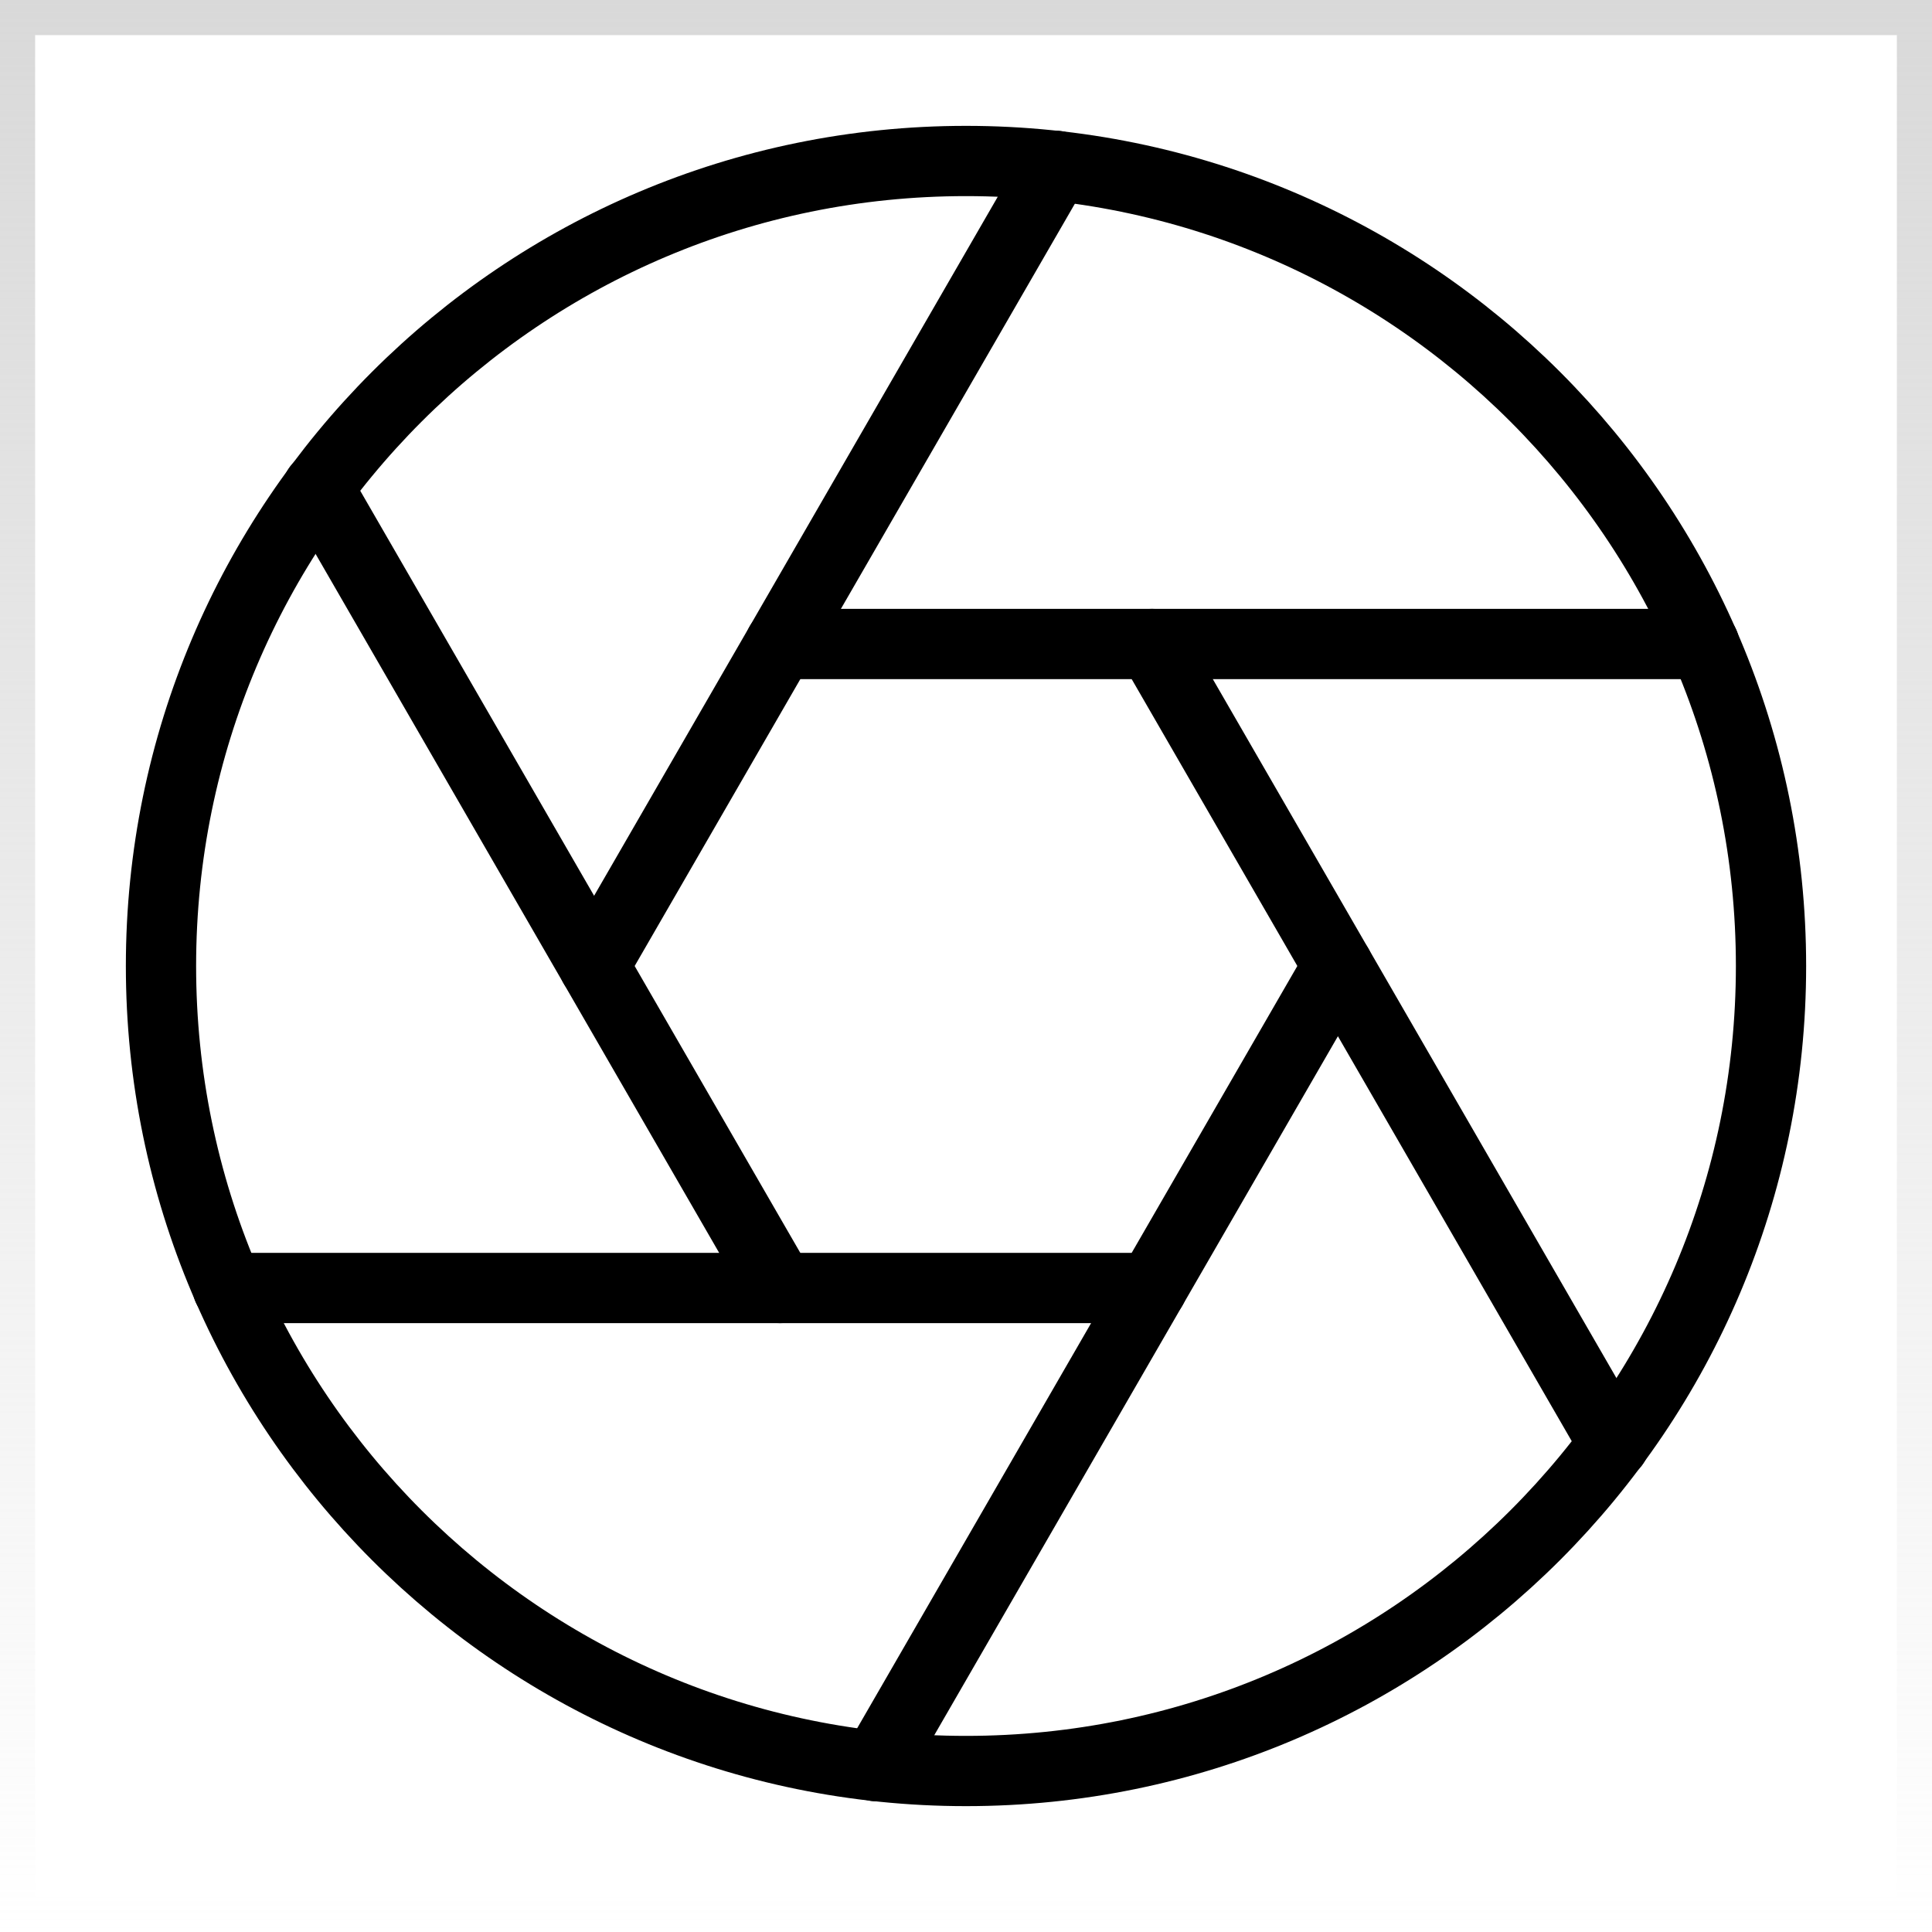 <svg width="55" height="55" viewBox="0 0 55 55" fill="none" xmlns="http://www.w3.org/2000/svg">
<g id="aperture">
<path id="Vector" d="M27.5 50.417C40.157 50.417 50.417 40.156 50.417 27.5C50.417 14.843 40.157 4.583 27.5 4.583C14.844 4.583 4.583 14.843 4.583 27.5C4.583 40.156 14.844 50.417 27.5 50.417Z" stroke="black" stroke-width="2" stroke-linecap="round" stroke-linejoin="round"/>
<path id="Vector_2" d="M32.794 18.333L45.948 41.112" stroke="black" stroke-width="2" stroke-linecap="round" stroke-linejoin="round"/>
<path id="Vector_3" d="M22.206 18.333H48.515" stroke="black" stroke-width="2" stroke-linecap="round" stroke-linejoin="round"/>
<path id="Vector_4" d="M16.913 27.5L30.067 4.721" stroke="black" stroke-width="2" stroke-linecap="round" stroke-linejoin="round"/>
<path id="Vector_5" d="M22.206 36.667L9.052 13.887" stroke="black" stroke-width="2" stroke-linecap="round" stroke-linejoin="round"/>
<path id="Vector_6" d="M32.794 36.667H6.485" stroke="black" stroke-width="2" stroke-linecap="round" stroke-linejoin="round"/>
<path id="Vector_7" d="M38.087 27.5L24.933 50.279" stroke="black" stroke-width="2" stroke-linecap="round" stroke-linejoin="round"/>
<rect x="0.5" y="0.5" width="54" height="54" stroke="url(#paint0_linear_19_177)"/>
</g>
<defs>
<linearGradient id="paint0_linear_19_177" x1="27.5" y1="0" x2="27.5" y2="55" gradientUnits="userSpaceOnUse">
<stop stop-color="#D9D9D9"/>
<stop offset="1" stop-color="#D9D9D9" stop-opacity="0"/>
</linearGradient>
</defs>
</svg>
